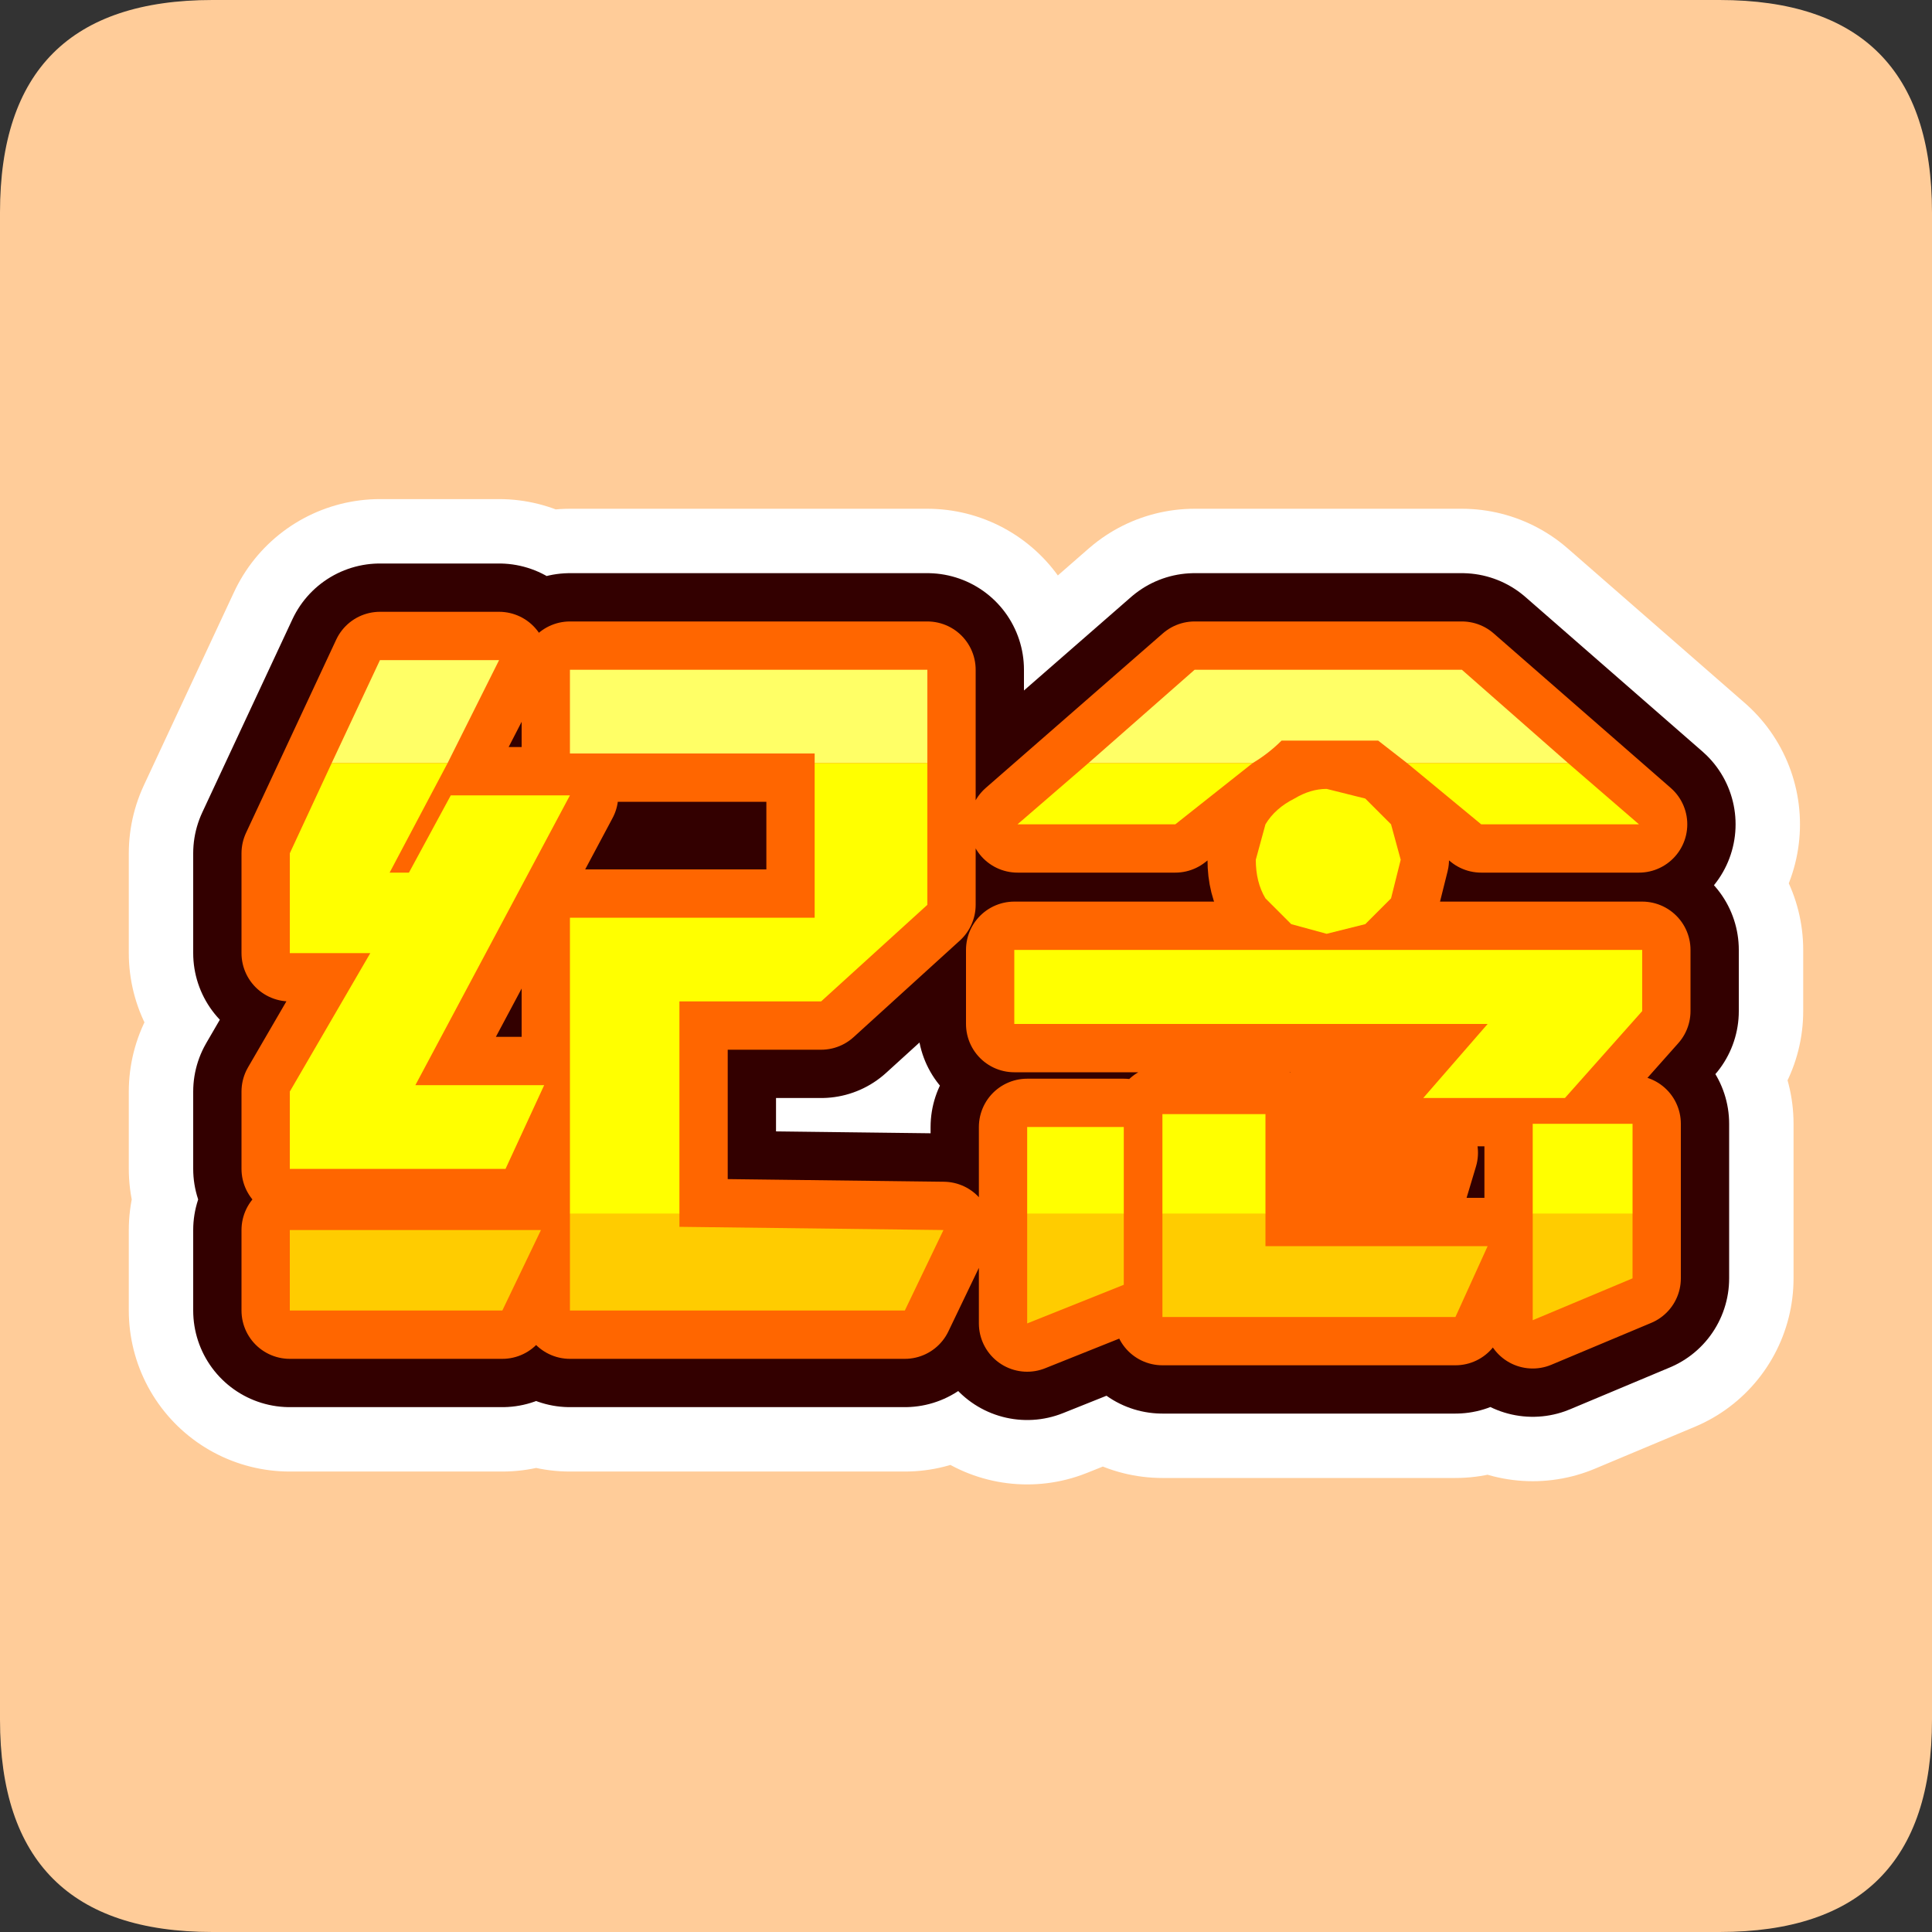 <?xml version="1.0" encoding="UTF-8" standalone="no"?>
<svg xmlns:ffdec="https://www.free-decompiler.com/flash" xmlns:xlink="http://www.w3.org/1999/xlink" ffdec:objectType="frame" height="30.0px" width="30.0px" xmlns="http://www.w3.org/2000/svg">
  <rect width="100%" height="100%" fill="#333333" stroke="none"/>
  <g transform="matrix(1.0, 0.0, 0.0, 1.0, 0.0, 0.0)">
    <use ffdec:characterId="1" height="30.0" transform="matrix(1.0, 0.0, 0.0, 1.0, 0.0, 0.0)" width="30.0" xlink:href="#shape0"/>
  </g>
  <defs>
    <g id="shape0" transform="matrix(1.0, 0.0, 0.0, 1.0, 0.0, 0.0)">
      <path d="M0.0 0.0 L30.0 0.0 30.0 30.0 0.0 30.0 0.0 0.0" fill="#33cc66" fill-opacity="0.0" fill-rule="evenodd" stroke="none"/>
      <path d="M3.3 0.0 L26.7 0.0 Q30.0 0.0 30.0 3.3 L30.0 26.7 Q30.0 30.0 26.7 30.0 L3.3 30.0 Q0.0 30.0 0.0 26.7 L0.0 3.3 Q0.0 0.0 3.3 0.0" fill="#ffcc99" fill-rule="evenodd" stroke="none"/>
      <path d="M15.8 12.8 L18.55 10.4 22.7 10.4 25.45 12.8 23.0 12.8 21.4 11.5 19.9 11.5 18.25 12.8 15.8 12.8 M20.1 12.4 Q20.35 12.25 20.6 12.25 L21.2 12.4 21.6 12.8 21.75 13.35 21.6 13.95 21.2 14.35 20.6 14.5 20.05 14.35 19.65 13.95 Q19.5 13.7 19.5 13.35 L19.65 12.8 Q19.8 12.55 20.1 12.4 M8.85 10.4 L14.4 10.4 14.4 14.05 12.75 15.55 10.55 15.55 10.55 19.05 14.65 19.1 14.05 20.35 8.85 20.35 8.85 14.25 12.65 14.25 12.65 11.7 8.85 11.7 8.85 10.4 M5.9 10.25 L7.75 10.25 6.05 13.55 6.35 13.55 7.0 12.35 8.85 12.35 6.45 16.85 8.45 16.85 7.85 18.15 4.5 18.15 4.5 16.95 5.75 14.8 4.5 14.8 4.5 13.25 5.9 10.25 M4.5 19.1 L8.4 19.1 7.8 20.35 4.5 20.35 4.5 19.1 M21.7 17.05 L22.05 17.4 22.2 17.9 22.05 18.4 21.7 18.7 21.2 18.85 20.75 18.75 20.35 18.4 20.25 17.9 20.35 17.4 20.75 17.0 21.2 16.9 21.7 17.05 M19.65 19.35 L23.1 19.35 22.6 20.45 18.05 20.45 18.05 17.3 19.65 17.3 19.65 19.35 M23.8 17.45 L25.35 17.45 25.35 19.85 23.8 20.5 23.8 17.45 M22.1 17.05 L23.1 15.9 15.75 15.9 15.75 14.75 25.5 14.75 25.5 15.7 24.3 17.05 22.1 17.05 M15.95 17.5 L17.45 17.5 17.45 19.95 15.95 20.55 15.95 17.5" fill="#ff6600" fill-rule="evenodd" stroke="none"/>
      <path d="M15.8 12.8 L18.55 10.4 22.7 10.4 25.45 12.8 23.0 12.8 21.4 11.5 19.9 11.5 18.25 12.8 15.8 12.8 M20.1 12.4 Q20.35 12.25 20.6 12.25 L21.2 12.4 21.6 12.8 21.75 13.35 21.6 13.95 21.2 14.35 20.6 14.5 20.05 14.35 19.65 13.95 Q19.5 13.7 19.5 13.35 L19.65 12.8 Q19.8 12.55 20.1 12.4 M8.85 10.4 L14.4 10.4 14.4 14.05 12.75 15.55 10.55 15.55 10.55 19.05 14.65 19.1 14.05 20.35 8.85 20.35 8.85 14.25 12.65 14.25 12.65 11.7 8.85 11.7 8.85 10.4 M5.9 10.25 L7.75 10.25 6.05 13.55 6.35 13.55 7.0 12.35 8.85 12.35 6.45 16.85 8.45 16.85 7.85 18.15 4.5 18.15 4.5 16.95 5.75 14.8 4.5 14.8 4.5 13.25 5.9 10.25 M4.5 19.1 L8.4 19.1 7.8 20.35 4.5 20.35 4.5 19.1 M21.7 17.05 L22.05 17.4 22.2 17.9 22.05 18.4 21.7 18.7 21.2 18.85 20.75 18.75 20.35 18.4 20.25 17.9 20.35 17.4 20.75 17.0 21.2 16.9 21.7 17.05 M19.65 19.35 L23.1 19.35 22.6 20.45 18.05 20.45 18.05 17.3 19.65 17.3 19.65 19.35 M23.8 17.45 L25.35 17.45 25.35 19.85 23.8 20.5 23.8 17.45 M22.1 17.05 L23.1 15.9 15.75 15.9 15.75 14.75 25.5 14.75 25.5 15.7 24.3 17.05 22.1 17.05 M15.95 17.5 L17.45 17.5 17.45 19.95 15.95 20.55 15.95 17.5 Z" fill="none" stroke="#ffffff" stroke-linecap="round" stroke-linejoin="round" stroke-width="5.0"/>
      <path d="M15.8 12.8 L18.55 10.4 22.7 10.4 25.45 12.8 23.0 12.8 21.4 11.5 19.9 11.5 18.25 12.8 15.8 12.8 M20.1 12.4 Q20.35 12.25 20.6 12.25 L21.2 12.4 21.6 12.8 21.75 13.35 21.6 13.95 21.2 14.35 20.6 14.5 20.05 14.35 19.65 13.95 Q19.5 13.7 19.5 13.35 L19.65 12.8 Q19.8 12.55 20.1 12.4 M5.9 10.25 L7.75 10.25 6.05 13.55 6.35 13.55 7.0 12.35 8.85 12.35 6.45 16.85 8.45 16.85 7.85 18.15 4.5 18.15 4.5 16.95 5.75 14.8 4.5 14.8 4.5 13.25 5.9 10.25 M8.85 10.4 L14.4 10.4 14.4 14.05 12.75 15.55 10.55 15.55 10.55 19.05 14.65 19.1 14.05 20.35 8.85 20.35 8.85 14.25 12.65 14.25 12.65 11.7 8.85 11.7 8.85 10.4 M4.5 19.1 L8.4 19.1 7.8 20.35 4.5 20.35 4.5 19.1 M21.7 17.05 L22.05 17.4 22.2 17.9 22.05 18.4 21.7 18.7 21.2 18.85 20.75 18.75 20.35 18.4 20.25 17.9 20.35 17.4 20.75 17.0 21.2 16.9 21.7 17.05 M19.65 19.35 L23.1 19.35 22.6 20.45 18.05 20.45 18.05 17.3 19.65 17.3 19.65 19.35 M23.8 17.45 L25.35 17.45 25.35 19.85 23.8 20.5 23.8 17.45 M22.1 17.05 L23.1 15.9 15.75 15.9 15.75 14.75 25.5 14.75 25.5 15.7 24.3 17.05 22.1 17.05 M15.95 17.5 L17.45 17.5 17.45 19.95 15.95 20.55 15.95 17.5" fill="#ff6600" fill-rule="evenodd" stroke="none"/>
      <path d="M15.8 12.8 L18.55 10.4 22.7 10.4 25.45 12.8 23.0 12.8 21.4 11.5 19.9 11.5 18.25 12.8 15.8 12.8 M20.1 12.4 Q20.35 12.25 20.6 12.25 L21.2 12.4 21.6 12.8 21.75 13.35 21.6 13.95 21.2 14.35 20.6 14.5 20.05 14.35 19.65 13.95 Q19.5 13.7 19.5 13.35 L19.65 12.8 Q19.8 12.55 20.1 12.4 M5.9 10.25 L7.75 10.25 6.05 13.55 6.35 13.55 7.0 12.35 8.85 12.35 6.45 16.85 8.45 16.85 7.85 18.15 4.5 18.15 4.5 16.95 5.75 14.8 4.5 14.8 4.5 13.25 5.9 10.25 M8.85 10.4 L14.4 10.4 14.4 14.05 12.75 15.55 10.55 15.55 10.55 19.05 14.65 19.1 14.05 20.35 8.85 20.35 8.85 14.25 12.65 14.25 12.65 11.7 8.85 11.7 8.85 10.4 M4.5 19.1 L8.4 19.1 7.8 20.35 4.5 20.35 4.5 19.1 M21.7 17.05 L22.05 17.4 22.2 17.9 22.05 18.4 21.7 18.7 21.2 18.85 20.75 18.75 20.35 18.4 20.25 17.9 20.35 17.4 20.75 17.0 21.2 16.9 21.7 17.05 M19.65 19.35 L23.1 19.35 22.6 20.45 18.05 20.45 18.05 17.3 19.65 17.3 19.65 19.35 M23.8 17.45 L25.35 17.45 25.35 19.85 23.8 20.5 23.8 17.45 M22.1 17.05 L23.1 15.9 15.75 15.9 15.75 14.75 25.5 14.75 25.5 15.7 24.3 17.05 22.1 17.05 M15.95 17.5 L17.45 17.5 17.45 19.95 15.95 20.55 15.95 17.5 Z" fill="none" stroke="#330000" stroke-linecap="round" stroke-linejoin="round" stroke-width="3.0"/>
      <path d="M18.55 10.4 L22.7 10.4 25.45 12.8 23.0 12.8 21.4 11.5 19.9 11.5 18.25 12.8 15.8 12.8 18.55 10.4 M20.1 12.4 Q20.35 12.25 20.6 12.25 L21.2 12.4 21.6 12.8 21.75 13.35 21.6 13.95 21.2 14.35 20.6 14.5 20.05 14.35 19.65 13.95 Q19.5 13.7 19.5 13.35 L19.65 12.8 Q19.8 12.55 20.1 12.4 M8.85 10.4 L14.4 10.4 14.4 14.05 12.75 15.55 10.55 15.55 10.55 19.05 14.65 19.1 14.05 20.35 8.85 20.35 8.85 14.25 12.65 14.25 12.65 11.7 8.85 11.7 8.85 10.4 M8.85 12.35 L6.45 16.85 8.45 16.85 7.85 18.15 4.5 18.15 4.5 16.95 5.75 14.8 4.5 14.8 4.5 13.25 5.9 10.25 7.75 10.25 6.05 13.55 6.35 13.55 7.0 12.35 8.85 12.35 M7.8 20.35 L4.5 20.35 4.5 19.1 8.4 19.1 7.8 20.35 M25.5 15.7 L24.3 17.05 22.1 17.05 23.1 15.9 15.75 15.9 15.75 14.75 25.5 14.75 25.5 15.7 M25.35 19.85 L23.8 20.5 23.8 17.45 25.35 17.45 25.35 19.85 M22.05 17.4 L22.2 17.9 22.05 18.4 21.7 18.7 21.2 18.85 20.75 18.75 20.35 18.4 20.25 17.9 20.35 17.4 20.75 17.0 21.2 16.9 21.7 17.05 22.05 17.4 M19.65 17.3 L19.65 19.35 23.1 19.35 22.6 20.45 18.05 20.45 18.05 17.3 19.65 17.3 M17.45 17.5 L17.45 19.95 15.95 20.55 15.95 17.5 17.45 17.5" fill="#ff6600" fill-rule="evenodd" stroke="none"/>
      <path d="M18.55 10.4 L22.7 10.4 25.45 12.8 23.0 12.8 21.4 11.5 19.9 11.5 18.25 12.8 15.8 12.8 18.55 10.4 M20.1 12.4 Q20.35 12.25 20.6 12.25 L21.2 12.4 21.6 12.8 21.75 13.35 21.6 13.95 21.2 14.35 20.6 14.5 20.05 14.35 19.65 13.95 Q19.5 13.7 19.5 13.35 L19.65 12.8 Q19.8 12.55 20.1 12.4 M8.85 10.4 L14.4 10.4 14.4 14.05 12.75 15.55 10.55 15.55 10.55 19.05 14.65 19.1 14.05 20.35 8.85 20.35 8.85 14.25 12.65 14.25 12.65 11.7 8.85 11.7 8.85 10.4 M8.85 12.35 L6.45 16.85 8.45 16.85 7.85 18.15 4.5 18.15 4.5 16.95 5.75 14.8 4.5 14.8 4.5 13.25 5.9 10.25 7.75 10.25 6.05 13.55 6.35 13.55 7.0 12.35 8.85 12.35 M7.8 20.35 L4.5 20.35 4.5 19.1 8.4 19.1 7.8 20.35 M25.5 15.7 L24.3 17.05 22.1 17.05 23.1 15.9 15.75 15.9 15.75 14.75 25.5 14.75 25.5 15.7 M25.35 19.85 L23.8 20.5 23.8 17.45 25.35 17.45 25.35 19.85 M22.05 17.4 L22.2 17.9 22.05 18.4 21.7 18.7 21.2 18.85 20.75 18.75 20.35 18.4 20.25 17.9 20.35 17.4 20.75 17.0 21.2 16.9 21.7 17.05 22.05 17.4 M19.65 17.3 L19.65 19.35 23.1 19.35 22.6 20.45 18.05 20.45 18.05 17.3 19.65 17.3 M17.45 17.5 L17.45 19.95 15.95 20.55 15.95 17.5 17.45 17.5 Z" fill="none" stroke="#ff6600" stroke-linecap="round" stroke-linejoin="round" stroke-width="1.5"/>
      <path d="M21.85 11.85 L21.4 11.5 19.9 11.5 Q19.7 11.7 19.45 11.85 L16.9 11.85 18.55 10.4 22.7 10.4 24.35 11.85 21.85 11.85 M6.95 11.85 L5.15 11.85 5.9 10.25 7.75 10.25 6.95 11.85 M12.65 11.85 L12.65 11.7 8.85 11.7 8.85 10.4 14.4 10.4 14.4 11.85 12.65 11.85" fill="#ffff66" fill-rule="evenodd" stroke="none"/>
      <path d="M19.45 11.85 L18.25 12.8 15.8 12.8 16.9 11.85 19.45 11.85 M24.35 11.85 L25.45 12.8 23.0 12.8 21.85 11.85 24.35 11.85 M19.65 13.95 Q19.5 13.7 19.5 13.35 L19.65 12.8 Q19.8 12.55 20.1 12.4 20.35 12.25 20.6 12.25 L21.2 12.4 21.6 12.8 21.75 13.35 21.6 13.95 21.2 14.35 20.6 14.5 20.05 14.35 19.65 13.95 M25.5 14.75 L25.5 15.7 24.3 17.05 22.1 17.05 23.1 15.9 15.75 15.9 15.75 14.75 25.5 14.75 M6.95 11.85 L6.05 13.55 6.35 13.55 7.0 12.35 8.85 12.35 6.45 16.85 8.45 16.85 7.85 18.15 4.5 18.15 4.5 16.95 5.75 14.8 4.5 14.8 4.5 13.25 5.15 11.85 6.95 11.85 M14.4 11.85 L14.4 14.05 12.75 15.55 10.55 15.55 10.55 18.85 8.85 18.85 8.85 14.25 12.65 14.25 12.65 11.85 14.4 11.85 M23.8 18.85 L23.8 17.45 25.35 17.45 25.35 18.85 23.8 18.85 M18.05 18.85 L18.05 17.3 19.65 17.3 19.65 18.85 18.05 18.85 M15.95 18.85 L15.95 17.5 17.45 17.5 17.45 18.85 15.95 18.85" fill="#ffff00" fill-rule="evenodd" stroke="none"/>
      <path d="M10.55 18.85 L10.55 19.05 14.65 19.1 14.05 20.35 8.85 20.35 8.85 18.85 10.55 18.85 M7.8 20.35 L4.5 20.35 4.5 19.1 8.4 19.1 7.8 20.35 M25.35 18.85 L25.35 19.85 23.8 20.5 23.8 18.85 25.35 18.85 M19.65 18.85 L19.65 19.35 23.1 19.35 22.6 20.45 18.05 20.45 18.05 18.85 19.65 18.85 M17.45 18.85 L17.45 19.95 15.95 20.55 15.95 18.85 17.45 18.85" fill="#ffcc00" fill-rule="evenodd" stroke="none"/>
    </g>
  </defs>
</svg>
